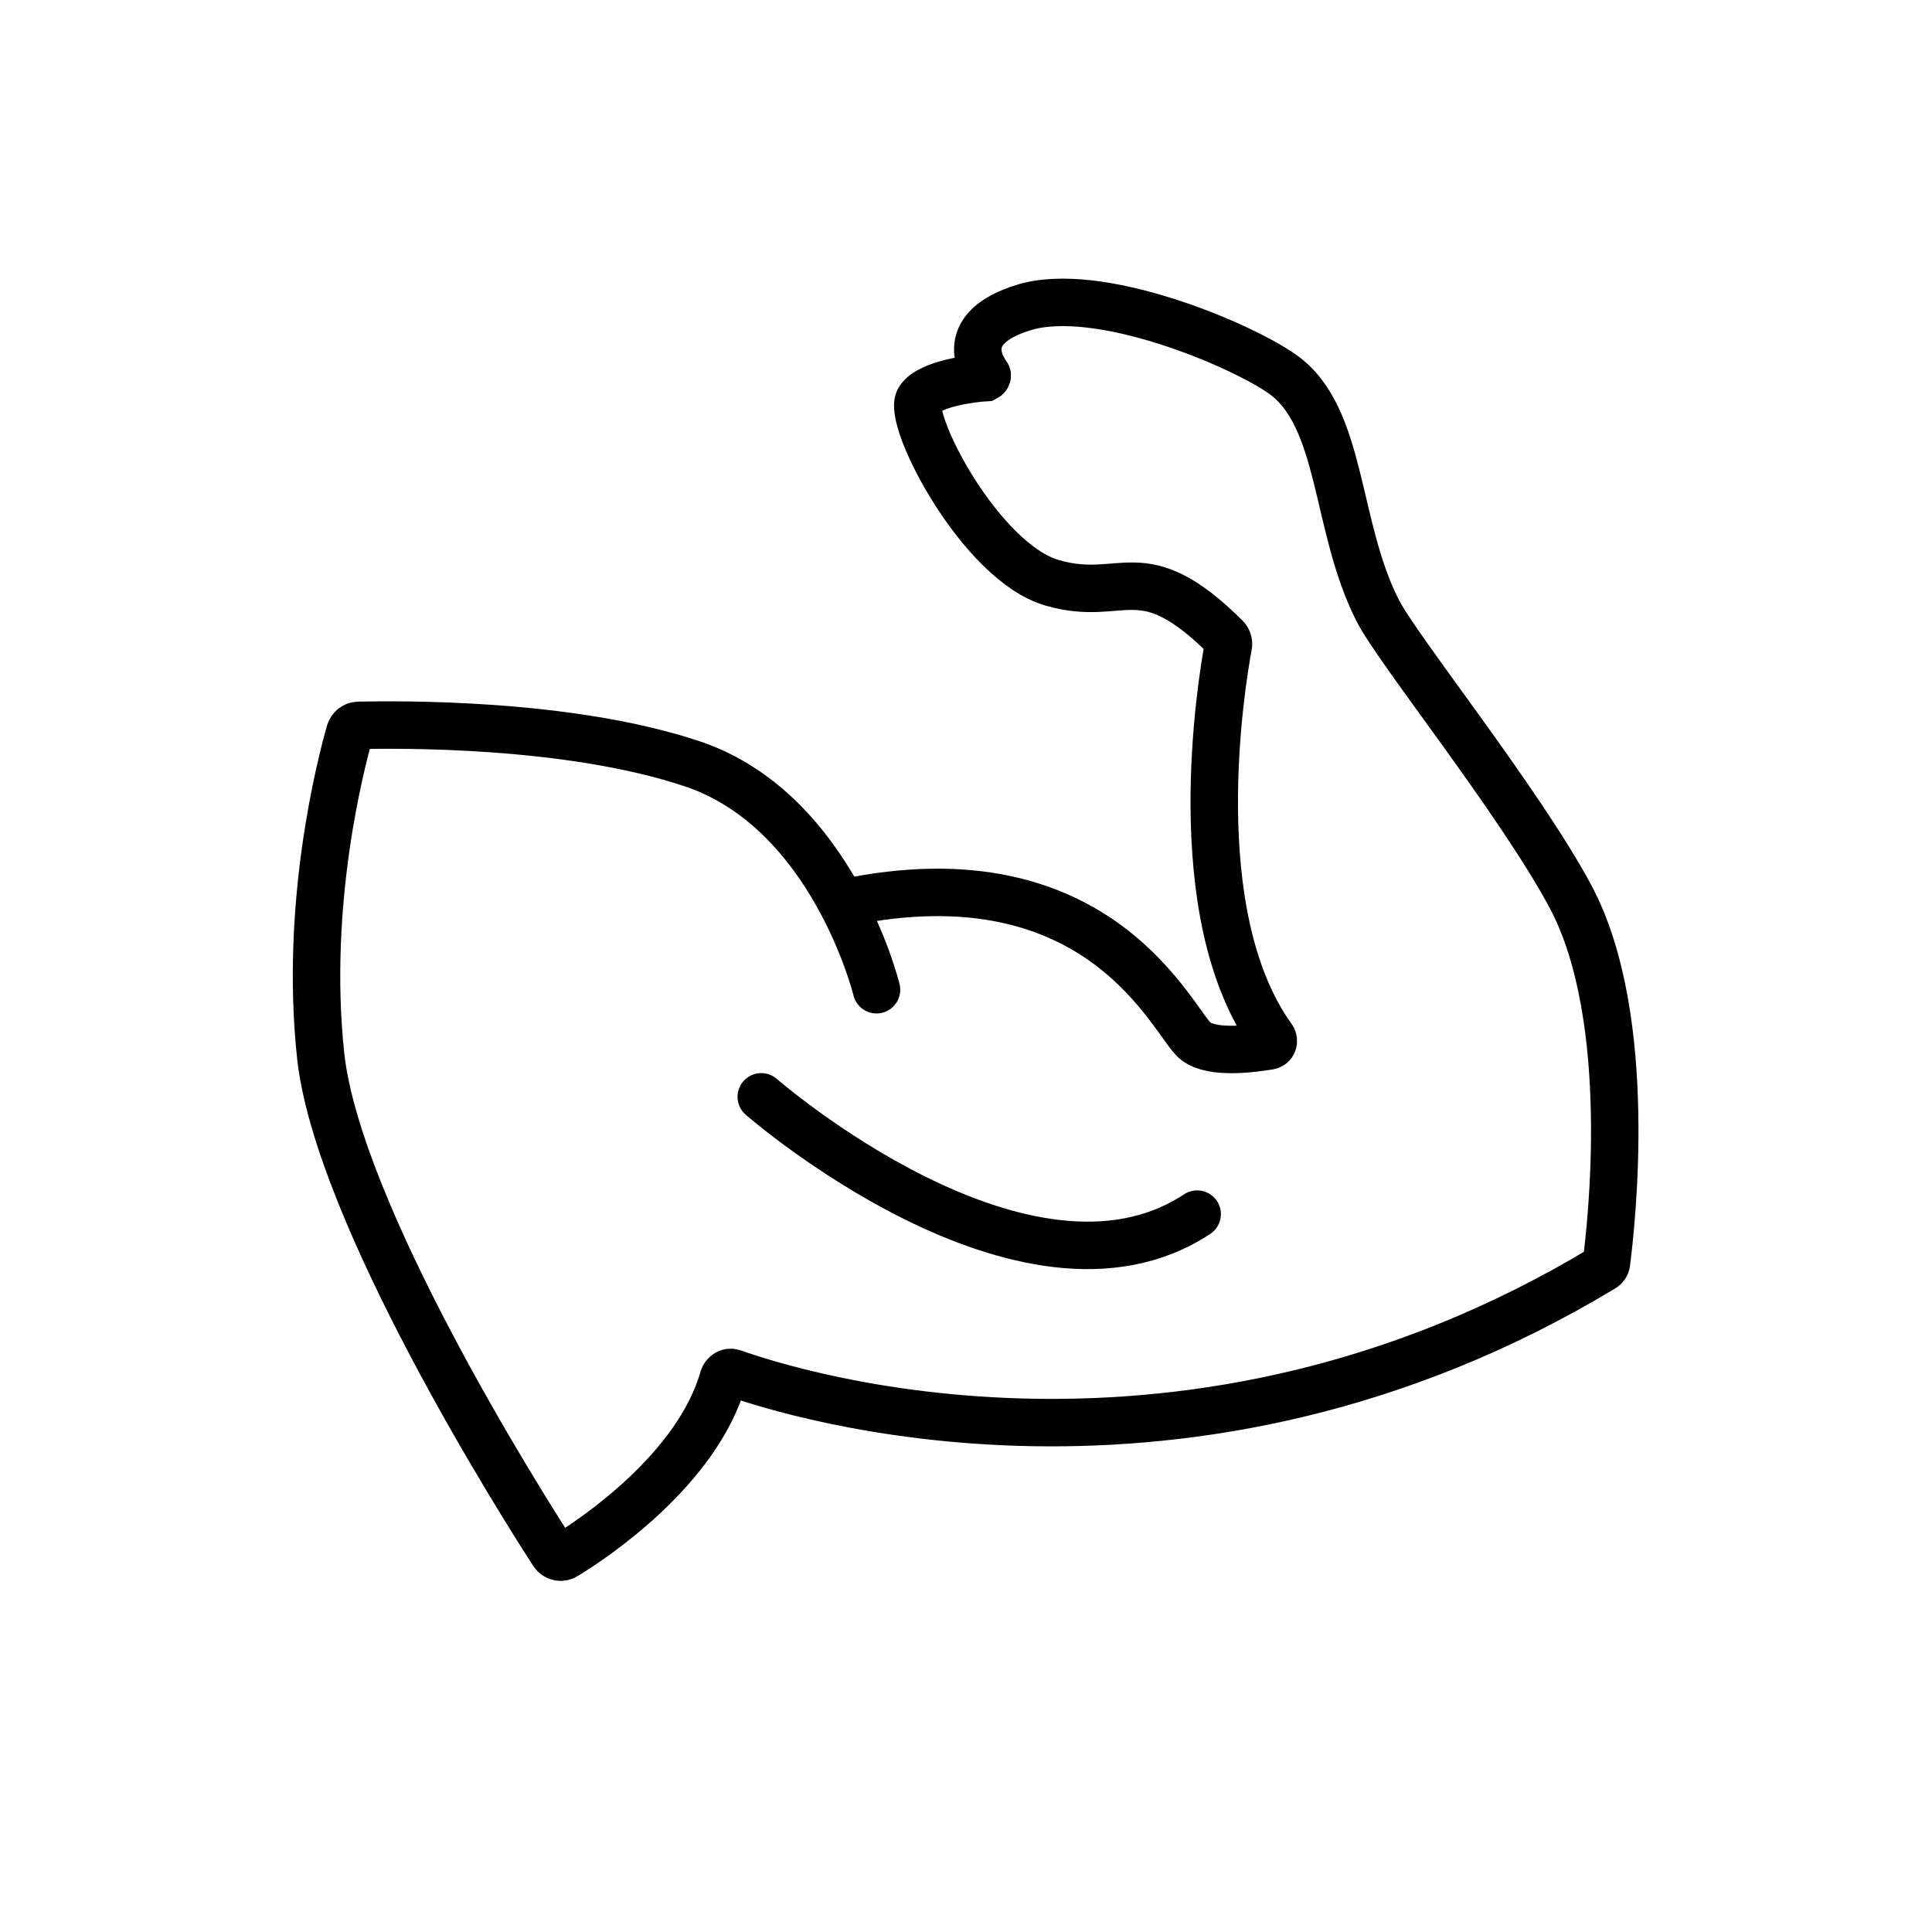 <?xml version="1.0" encoding="utf-8"?>
<!-- Generator: Adobe Illustrator 21.1.0, SVG Export Plug-In . SVG Version: 6.00 Build 0)  -->
<svg version="1.1" id="Слой_2" xmlns="http://www.w3.org/2000/svg" xmlns:xlink="http://www.w3.org/1999/xlink" x="0px" y="0px"
	 viewBox="0 0 285 285" style="enable-background:new 0 0 285 285;" xml:space="preserve">
<style type="text/css">
	.st0{fill:none;stroke:#000000;stroke-width:7;stroke-linecap:round;stroke-miterlimit:10;}
</style>
<path class="st0" d="M112.3,161.8c0,0,39,34,64.3,17.3"/>
<path class="st0" d="M129.3,146c0,0-6.4-26.3-27.1-33.3c-18.5-6.2-43.9-5.8-49.3-5.7c-0.6,0-1.1,0.4-1.3,1
	c-1.3,4.6-6.7,25.2-4.3,47.7c2.5,23.2,29.5,66,34.3,73.4c0.4,0.6,1.2,0.8,1.8,0.4c4.3-2.6,19.5-12.8,23.3-26.2
	c0.2-0.6,0.8-1,1.4-0.8c8.7,3.1,66.9,21.6,128.3-15.4c0.4-0.2,0.6-0.6,0.6-1c0.6-4.8,4.3-35.7-5.3-53.8
	c-7.6-14.2-25.6-36.5-28.5-42.3c-6.3-12.4-5.1-28.5-14-34.8c-6.2-4.4-27.3-13.3-38.3-9.8c-9.6,3-6.3,8.5-5.3,9.9
	c0.1,0.1,0,0.3-0.2,0.4c-1.7,0.1-8.2,0.8-9.8,3.2c-1.9,2.8,9,24.1,19.7,27.1c10.5,3,13-4.4,25.5,8c0.3,0.3,0.5,0.8,0.4,1.2
	c-1,5.4-6.7,39.6,6.5,57.9c0.3,0.5,0.1,1.1-0.5,1.2c-2.5,0.4-8.3,1.2-10.8-0.7c-3.3-2.5-13.8-28.5-52-20.4"/>
</svg>
